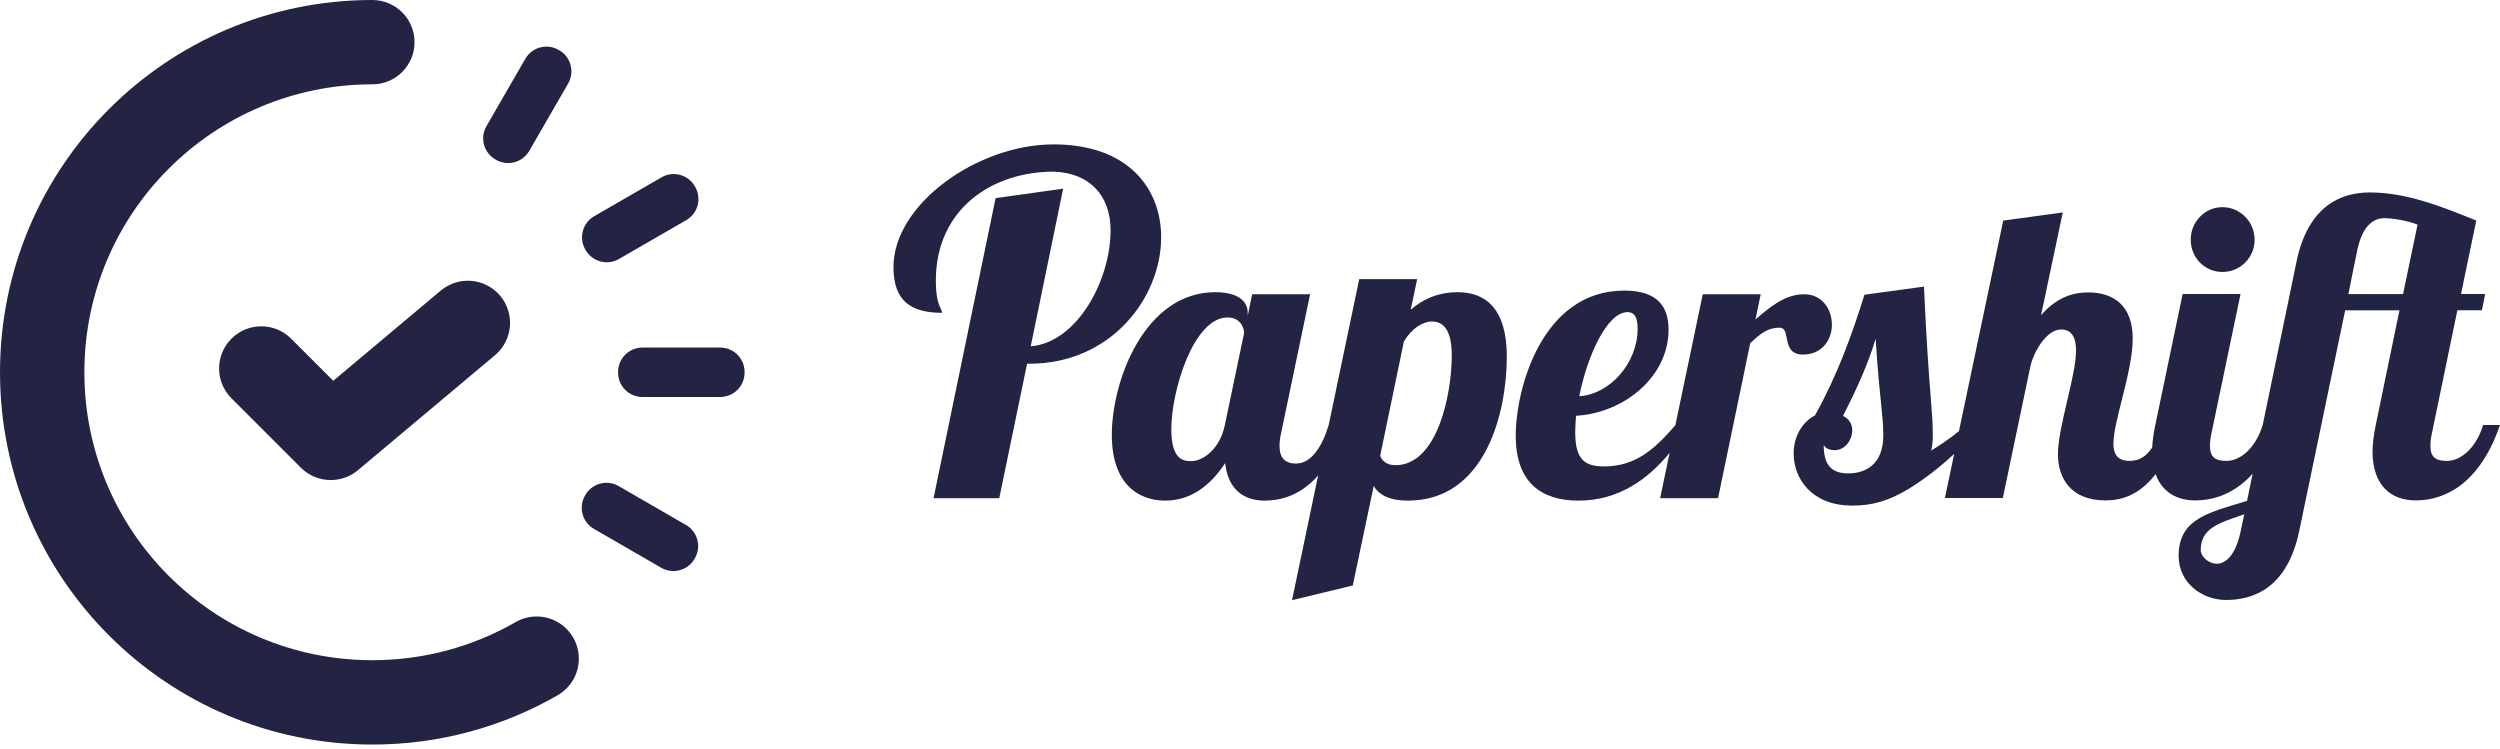 <svg fill="none" height="98" viewBox="0 0 327 98" width="327" xmlns="http://www.w3.org/2000/svg"><g fill="#232343"><path d="m54.221 5.516c0-3.046-2.47-5.516-5.517-5.516l-.036 0c-.02 0-.04 0-.059 0-26.855.051-48.608 21.833-48.608 48.694 0 26.893 21.805 48.694 48.704 48.694 8.866 0 17.178-2.368 24.338-6.507l-.002-.004c1.6-.966 2.67-2.721 2.67-4.726 0-3.046-2.47-5.516-5.517-5.516-1.06 0-2.05.299-2.891.817-5.487 3.12-11.834 4.903-18.598 4.903-20.804 0-37.669-16.862-37.669-37.662 0-20.8 16.865-37.662 37.669-37.662 3.047 0 5.517-2.47 5.517-5.516z"/><path d="m80.846 48.647v.095c0 1.76 1.428 3.186 3.19 3.186h10.164c1.762 0 3.19-1.426 3.19-3.186v-.095c0-1.76-1.428-3.186-3.19-3.186h-10.164c-1.762 0-3.19 1.426-3.19 3.186z"/><path d="m76.515 64.828.046-.08c.88-1.524 2.83-2.048 4.357-1.169l8.808 5.087c1.524.88 2.046 2.826 1.167 4.349l-.046.08c-.88 1.524-2.83 2.048-4.357 1.169l-8.808-5.087c-1.524-.88-2.046-2.826-1.167-4.349z"/><path d="m76.554 32.63.048.084c.882 1.523 2.833 2.044 4.358 1.163l8.804-5.085c1.524-.88 2.046-2.826 1.167-4.349l-.046-.08-.002-.004c-.882-1.523-2.833-2.044-4.358-1.163l-8.804 5.085c-1.524.88-2.046 2.826-1.167 4.349z"/><path d="m64.793 20.854c-1.524-.88-2.046-2.826-1.167-4.349l5.085-8.811c.88-1.524 2.83-2.048 4.357-1.169l.004.002.076.044c1.524.88 2.046 2.826 1.167 4.349l-5.085 8.811c-.88 1.524-2.83 2.048-4.357 1.169z"/></g><path d="m65.422 38.685.003.004c1.959 2.334 1.655 5.813-.681 7.772l-17.924 15.038c-.826.693-1.797 1.103-2.792 1.239-.009.001-.019.003-.028.004-.009.001-.018.002-.027.004-1.638.213-3.354-.309-4.613-1.565l-9.084-9.083c-2.155-2.155-2.155-5.646 0-7.801 2.152-2.152 5.644-2.154 7.799-.004l5.515 5.514 14.062-11.797c2.332-1.957 5.811-1.654 7.77.675z" fill="#232343"/><path d="m130.703 65.162h-8.593l8.116-39.247 8.833-1.235-4.238 20.619c6.028-.494 10.444-8.58 10.444-15.186 0-4.568-2.788-7.521-7.46-7.659-8.043 0-15.397 4.881-15.397 14.264 0 2.3.414 3.183.66 3.709.091.194.159.339.176.489-4.113 0-6.377-1.543-6.377-5.988 0-8.21 10.972-16.042 20.938-16.042 9.785 0 14.075 5.794 14.075 12.153 0 7.84-6.495 16.536-17.238 16.536h-.298z" fill="#232343"/><path clip-rule="evenodd" d="m163.204 41.31.579-2.822h7.577l-3.788 18.142c-.158.694-.211 1.228-.211 1.708 0 1.494.684 2.295 2.157 2.295 2.053 0 3.474-2.349 4.263-5.018h.008l3.997-19.102h7.578l-.842 3.998c1.526-1.332 3.525-2.291 6.155-2.291 3.575 0 6.414 2.078 6.414 8.426 0 7.207-2.734 18.835-12.938 18.835-2.63 0-3.893-.906-4.472-1.918l-2.737 13.017-7.945 1.921 3.413-16.31c-2.465 2.787-5.137 3.289-6.998 3.289-2.946 0-4.841-1.705-5.156-4.902-1.632 2.451-4.105 4.902-7.84 4.902-3.575 0-6.992-2.238-6.992-8.586 0-7.206 4.363-18.675 13.516-18.675 2.999 0 4.262 1.172 4.262 2.716zm-.473 2.241c0-.641-.474-2.028-2.157-2.028-4.473 0-7.367 9.609-7.367 14.626 0 4.11 1.684 4.164 2.631 4.164 1.526 0 3.736-1.601 4.367-4.697zm19.792 17.295c-1.21 0-1.789-.641-1.999-1.228l3.104-14.946c1-1.708 2.473-2.616 3.631-2.616.947 0 2.631.32 2.631 4.431 0 5.018-1.842 14.359-7.367 14.359z" fill="#232343" fill-rule="evenodd"/><path clip-rule="evenodd" d="m206.144 54.383c-.053.748-.106 1.495-.106 2.136 0 3.632 1.264 4.487 3.792 4.487 4.16 0 6.682-2.35 9.31-5.395l3.582-17.124h7.577l-.684 3.304c1.842-1.598 3.841-3.304 6.367-3.304 2.368 0 3.631 1.972 3.631 3.996 0 1.867-1.21 3.895-3.789 3.895-1.701 0-1.929-1.174-2.121-2.166-.141-.726-.263-1.355-.931-1.355-1.578 0-2.525.8-3.841 2.028l-4.209 20.277h-7.577l1.24-5.93c-2.85 3.465-6.675 6.25-11.925 6.25-4.943 0-8.203-2.451-8.203-8.482 0-6.133 3.418-18.992 14.206-18.992 4.68 0 5.783 2.449 5.783 5.117 0 6.141-5.783 10.885-12.102 11.258zm.422-2.555c4.055-.267 7.636-4.378 7.636-8.81 0-1.335-.316-2.189-1.317-2.189-2.685 0-5.266 5.713-6.319 10.999z" fill="#232343" fill-rule="evenodd"/><path clip-rule="evenodd" d="m255.605 59.374-1.213 5.768h7.577l3.631-17.348c.315-1.441 1.947-4.697 3.999-4.697 1.315 0 1.947.961 1.947 2.722-.001 1.681-.575 4.125-1.157 6.606-.601 2.561-1.211 5.162-1.211 7.006 0 3.039 1.629 6.023 6.203 6.023 1.862 0 4.288-.499 6.572-3.437.856 2.379 2.822 3.437 5.164 3.437 1.905 0 4.875-.527 7.53-3.497l-.736 3.557c-.417.129-.826.252-1.226.373-4.404 1.327-7.721 2.326-7.721 6.83 0 3.466 2.993 5.758 6.204 5.758 3.473 0 8-1.439 9.579-9.069l6-28.818h7.102l-3.102 14.999c-.263 1.281-.421 2.456-.421 3.47 0 4.479 2.471 6.397 5.626 6.397 2.84 0 8.049-1.172 11.048-9.867h-2.21c-.789 2.669-2.684 4.697-4.736 4.697-1.473 0-2.157-.481-2.157-1.975 0-.48.053-1.014.21-1.708l3.315-16.014h3.21l.421-2.128h-3.157l2-9.611c-4.736-1.918-9.206-3.675-13.938-3.675-3.421 0-8 1.438-9.579 9.069l-4.415 21.346h-.008c-.789 2.669-2.684 4.697-4.736 4.697-1.473 0-2.157-.48-2.157-1.975 0-.48.053-1.014.21-1.708l3.789-18.148h-7.571l-3.578 17.134c-.219 1.067-.365 2.06-.408 2.948-.733 1.095-1.618 1.749-2.968 1.749-1.578 0-2.104-.907-2.104-2.242.001-1.357.521-3.428 1.088-5.689.684-2.723 1.437-5.722 1.437-8.084 0-4.265-2.47-6.023-5.835-6.023-1.63 0-3.945.426-6.155 2.984l2.841-13.443-7.787 1.067-5.791 27.539c-.992.807-2.366 1.782-3.632 2.542.158-.64.21-1.281.21-2.028 0-1.537-.1-2.8-.266-4.884-.213-2.691-.535-6.752-.891-14.54l-7.782 1.067c-1.633 5.229-3.529 10.512-6.478 15.795-1.418.694-2.782 2.508-2.782 4.963 0 3.254 2.31 6.824 7.68 6.824 2.685 0 4.828-.658 7.358-2.188 1.794-1.085 3.927-2.688 5.957-4.572zm-14.538-4.972c.683.32 1.209.96 1.209 1.868 0 1.28-.946 2.615-2.314 2.615-.527 0-1.158-.16-1.422-.694 0 2.504.895 3.729 3.213 3.729 2.317 0 4.581-1.224 4.581-4.956 0-1.347-.111-2.429-.286-4.126-.186-1.8-.443-4.291-.713-8.52-1.055 3.469-2.531 6.67-4.268 10.086zm66.101-15.941h7.154l1.892-9.078c-1.367-.587-3.627-.854-4.311-.854-1.156 0-2.84.641-3.577 4.218zm-19.315 33.51c0-2.777 2.202-3.519 5.326-4.571l.365-.123-.48 2.291c-.685 3.151-2 4.165-3.106 4.165-1.158 0-2.105-1.015-2.105-1.762z" fill="#232343" fill-rule="evenodd"/><path d="m290.699 35.573c-2.313 0-4.153-1.866-4.153-4.212 0-2.346 1.84-4.265 4.153-4.265 2.314 0 4.206 1.919 4.206 4.265 0 2.346-1.892 4.212-4.206 4.212z" fill="#232343"/></svg>